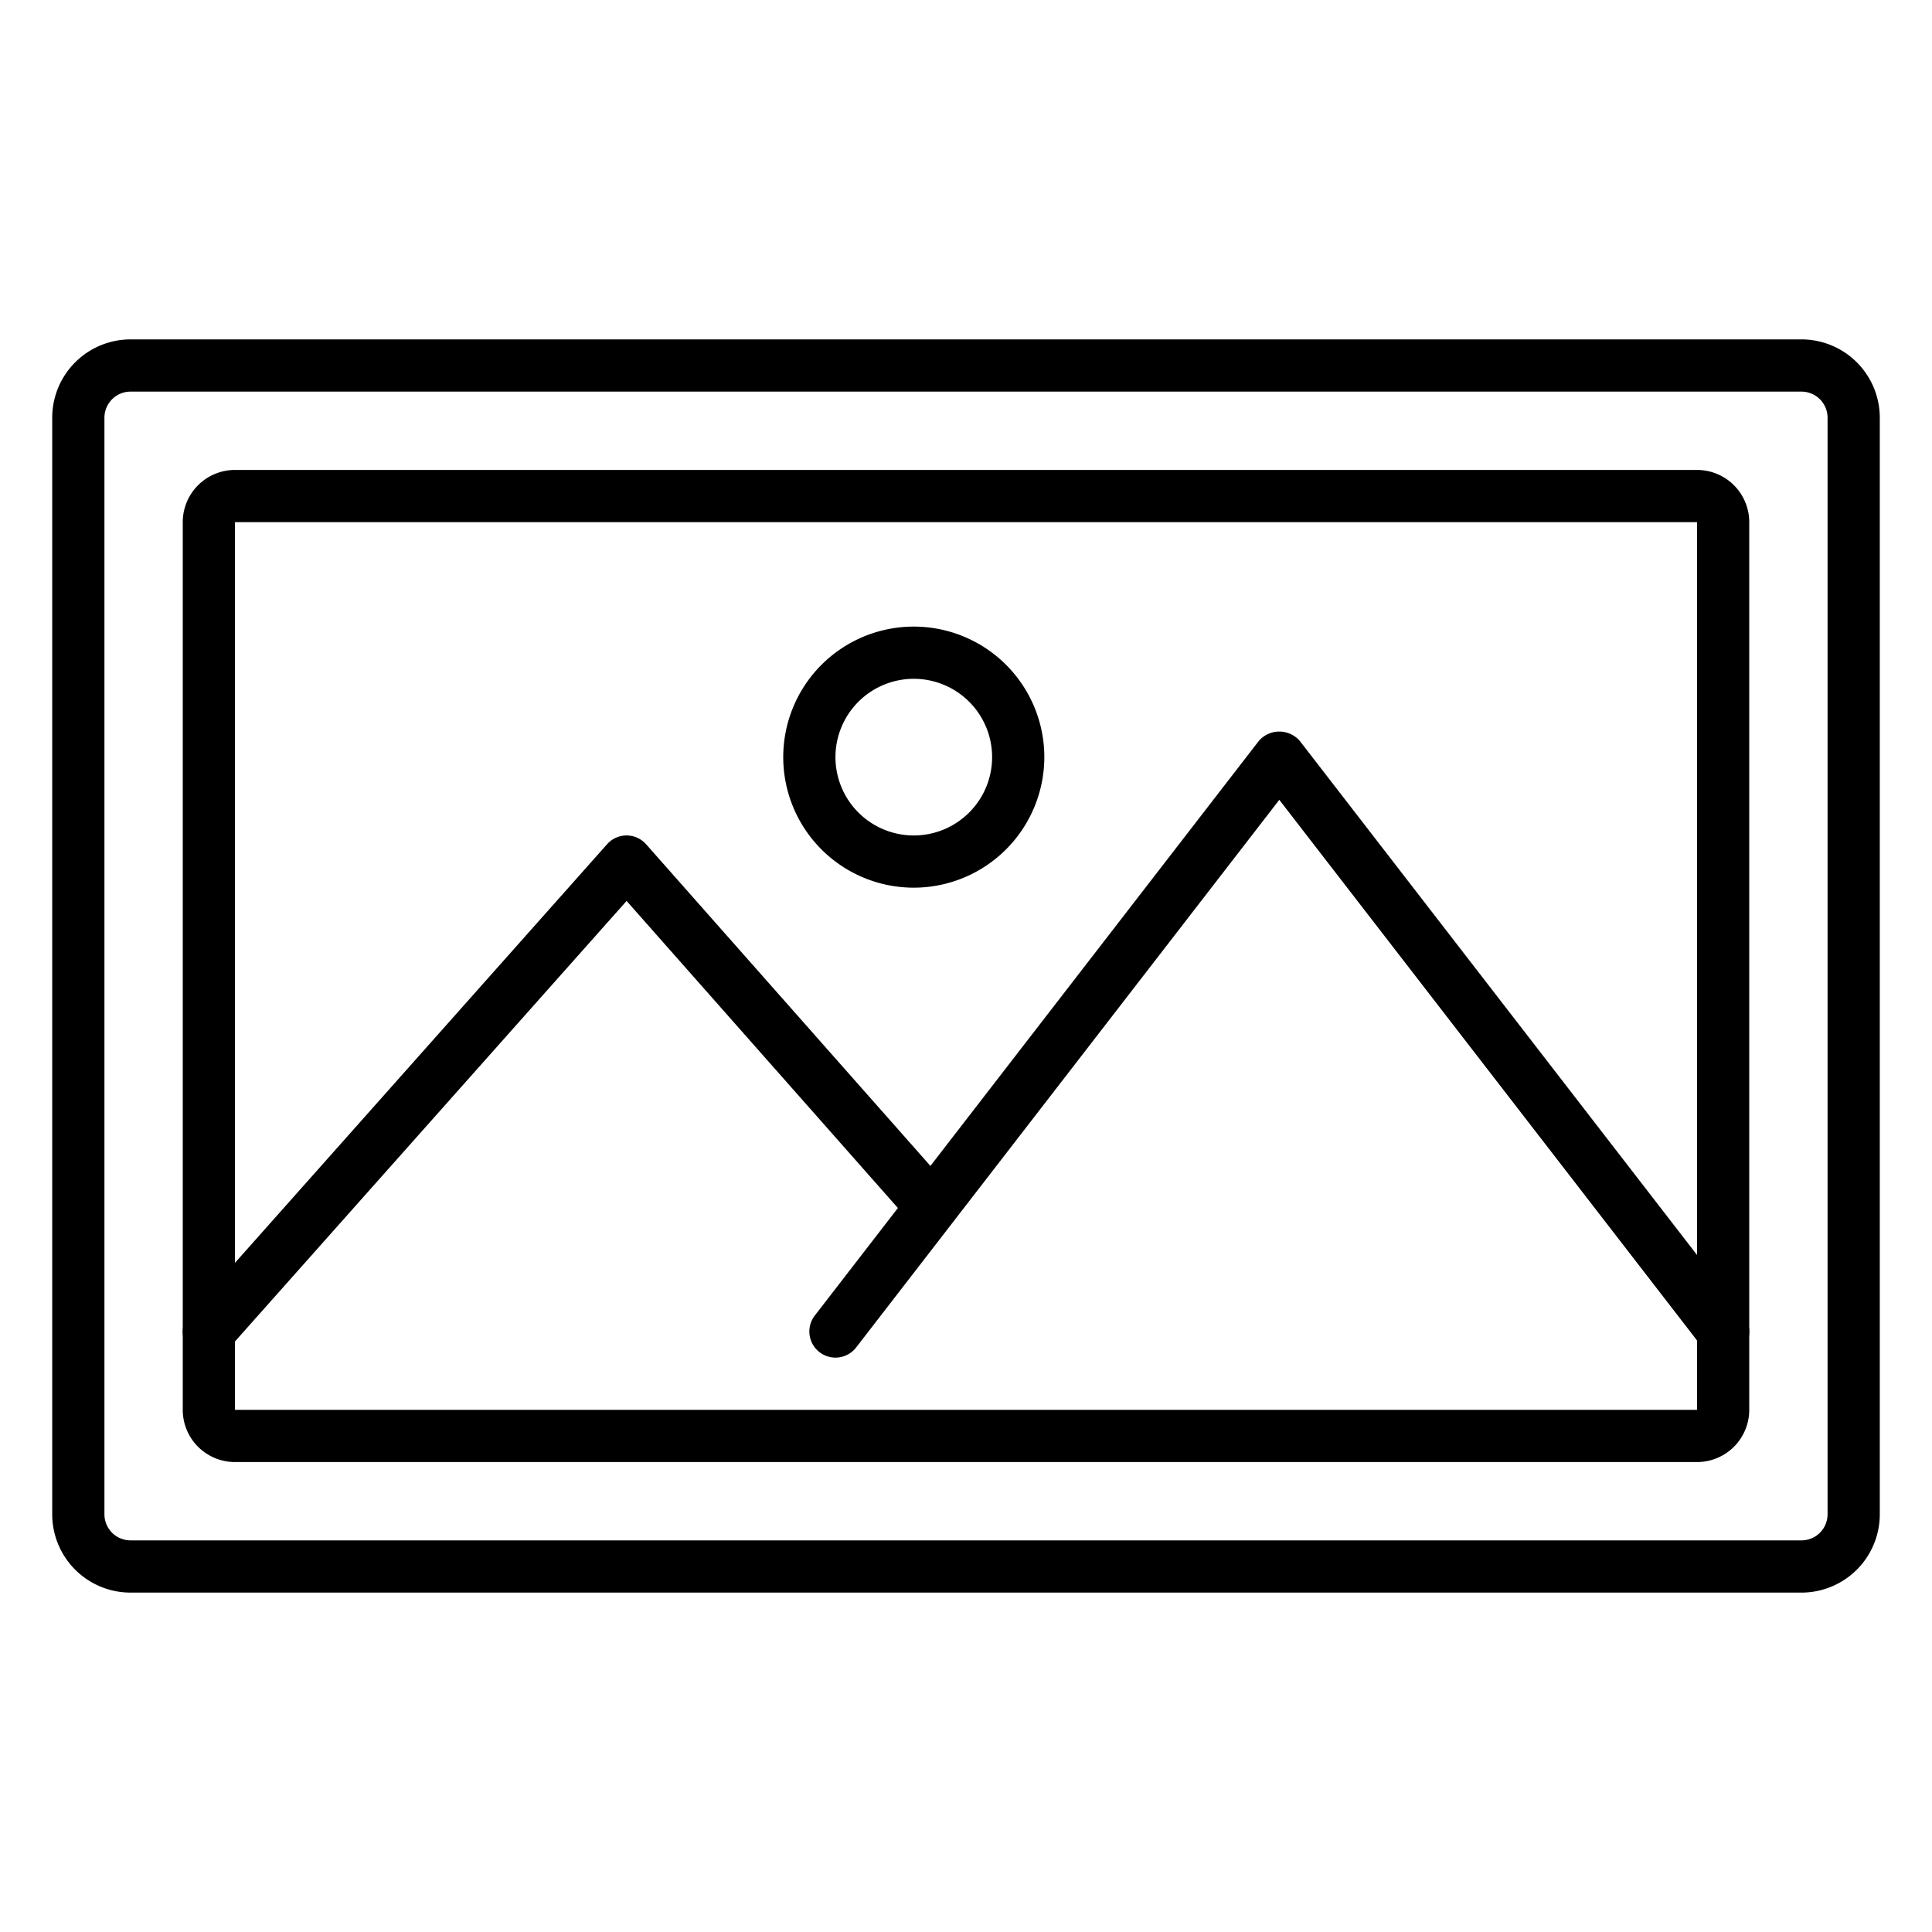 <?xml version="1.0" encoding="UTF-8" standalone="no"?><svg xmlns:android="http://schemas.android.com/apk/res/android" height="74" width="74" xmlns="http://www.w3.org/2000/svg">
  <path d="M69,61H5a3,3 0,0 1,-3 -3V16a3,3 0,0 1,3 -3H69a3,3 0,0 1,3 3V58A3,3 0,0 1,69 61ZM5,15a1,1 0,0 0,-1 1V58a1,1 0,0 0,1 1H69a1,1 0,0 0,1 -1V16a1,1 0,0 0,-1 -1Z" fill="#000000" fill-opacity="1.0"/>
  <path d="M65,56H9a2,2 0,0 1,-2 -2V20a2,2 0,0 1,2 -2H65a2,2 0,0 1,2 2V54A2,2 0,0 1,65 56ZM9,20V54H65V20Z" fill="#000000" fill-opacity="1.0"/>
  <path d="M66,52a1,1 0,0 1,-0.792 -0.389L49,30.635 32.792,51.611a1,1 0,0 1,-1.583 -1.223l17,-22a1.036,1.036 0,0 1,1.583 0l17,22A1,1 0,0 1,66 52Z" fill="#000000" fill-opacity="1.0"/>
  <path d="M8,52a1,1 0,0 1,-0.747 -1.665l16,-18A1,1 0,0 1,24 32h0a1,1 0,0 1,0.748 0.338l11.57,13.09a1,1 0,0 1,-1.5 1.324L24,34.508 8.748,51.665A1,1 0,0 1,8 52Z" fill="#000000" fill-opacity="1.0"/>
  <path d="M35,34a5,5 0,1 1,5 -5A5.006,5.006 0,0 1,35 34ZM35,26a3,3 0,1 0,3 3A3,3 0,0 0,35 26Z" fill="#000000" fill-opacity="1.0"/>
</svg>